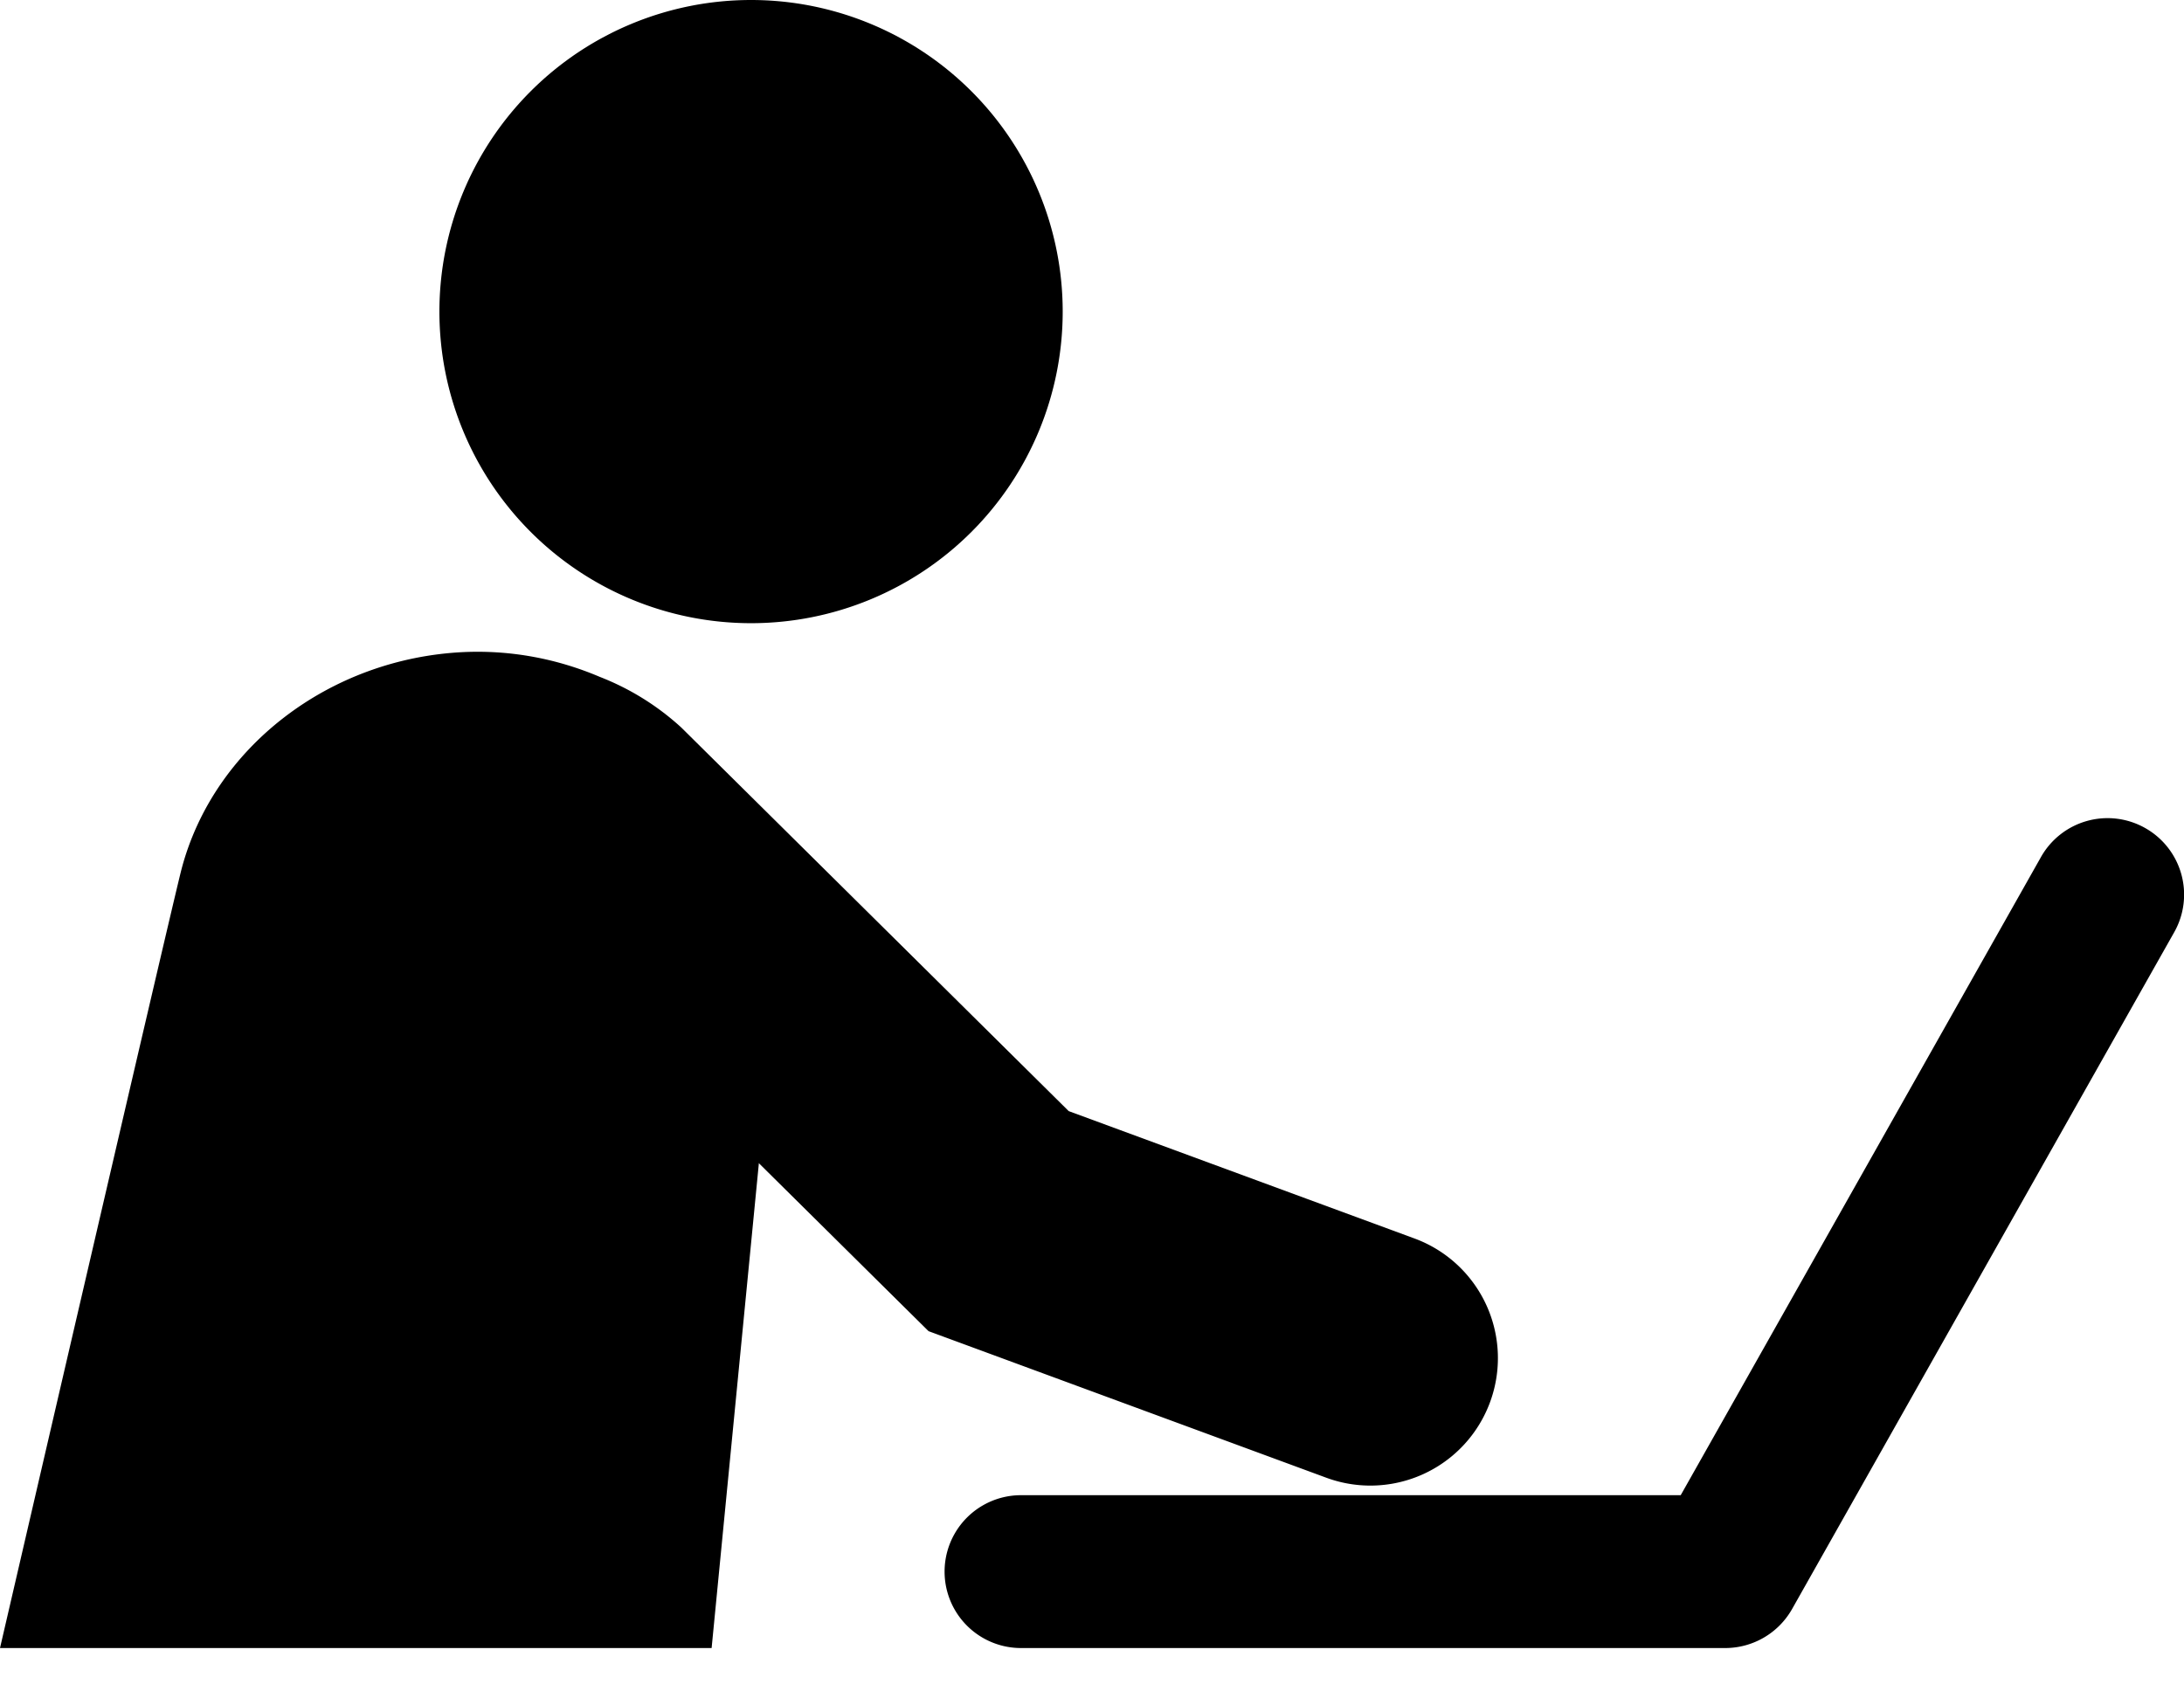 <svg xmlns="http://www.w3.org/2000/svg" width="18" height="14" viewBox="0 0 18 14">
    <path fill-rule="evenodd" d="M3.825 5.375c.39-.017.769.056 1.117.204.244.095.472.234.673.418l3.193 3.162 2.85 1.05a1.05 1.05 0 1 1-.727 1.972l-3.278-1.208-1.4-1.386.001.006-.389 3.992H0s1.427-6.16 1.496-6.42c.264-1.005 1.221-1.74 2.33-1.79zm13.854 1.45a.63.63 0 0 1 .24.86l-3.15 5.58a.634.634 0 0 1-.549.32H8.415a.63.63 0 0 1 0-1.26h5.437l2.969-5.26a.63.63 0 0 1 .858-.24zM6.19 0a2.568 2.568 0 1 1 0 5.137A2.568 2.568 0 0 1 6.19 0z"/>
</svg>
